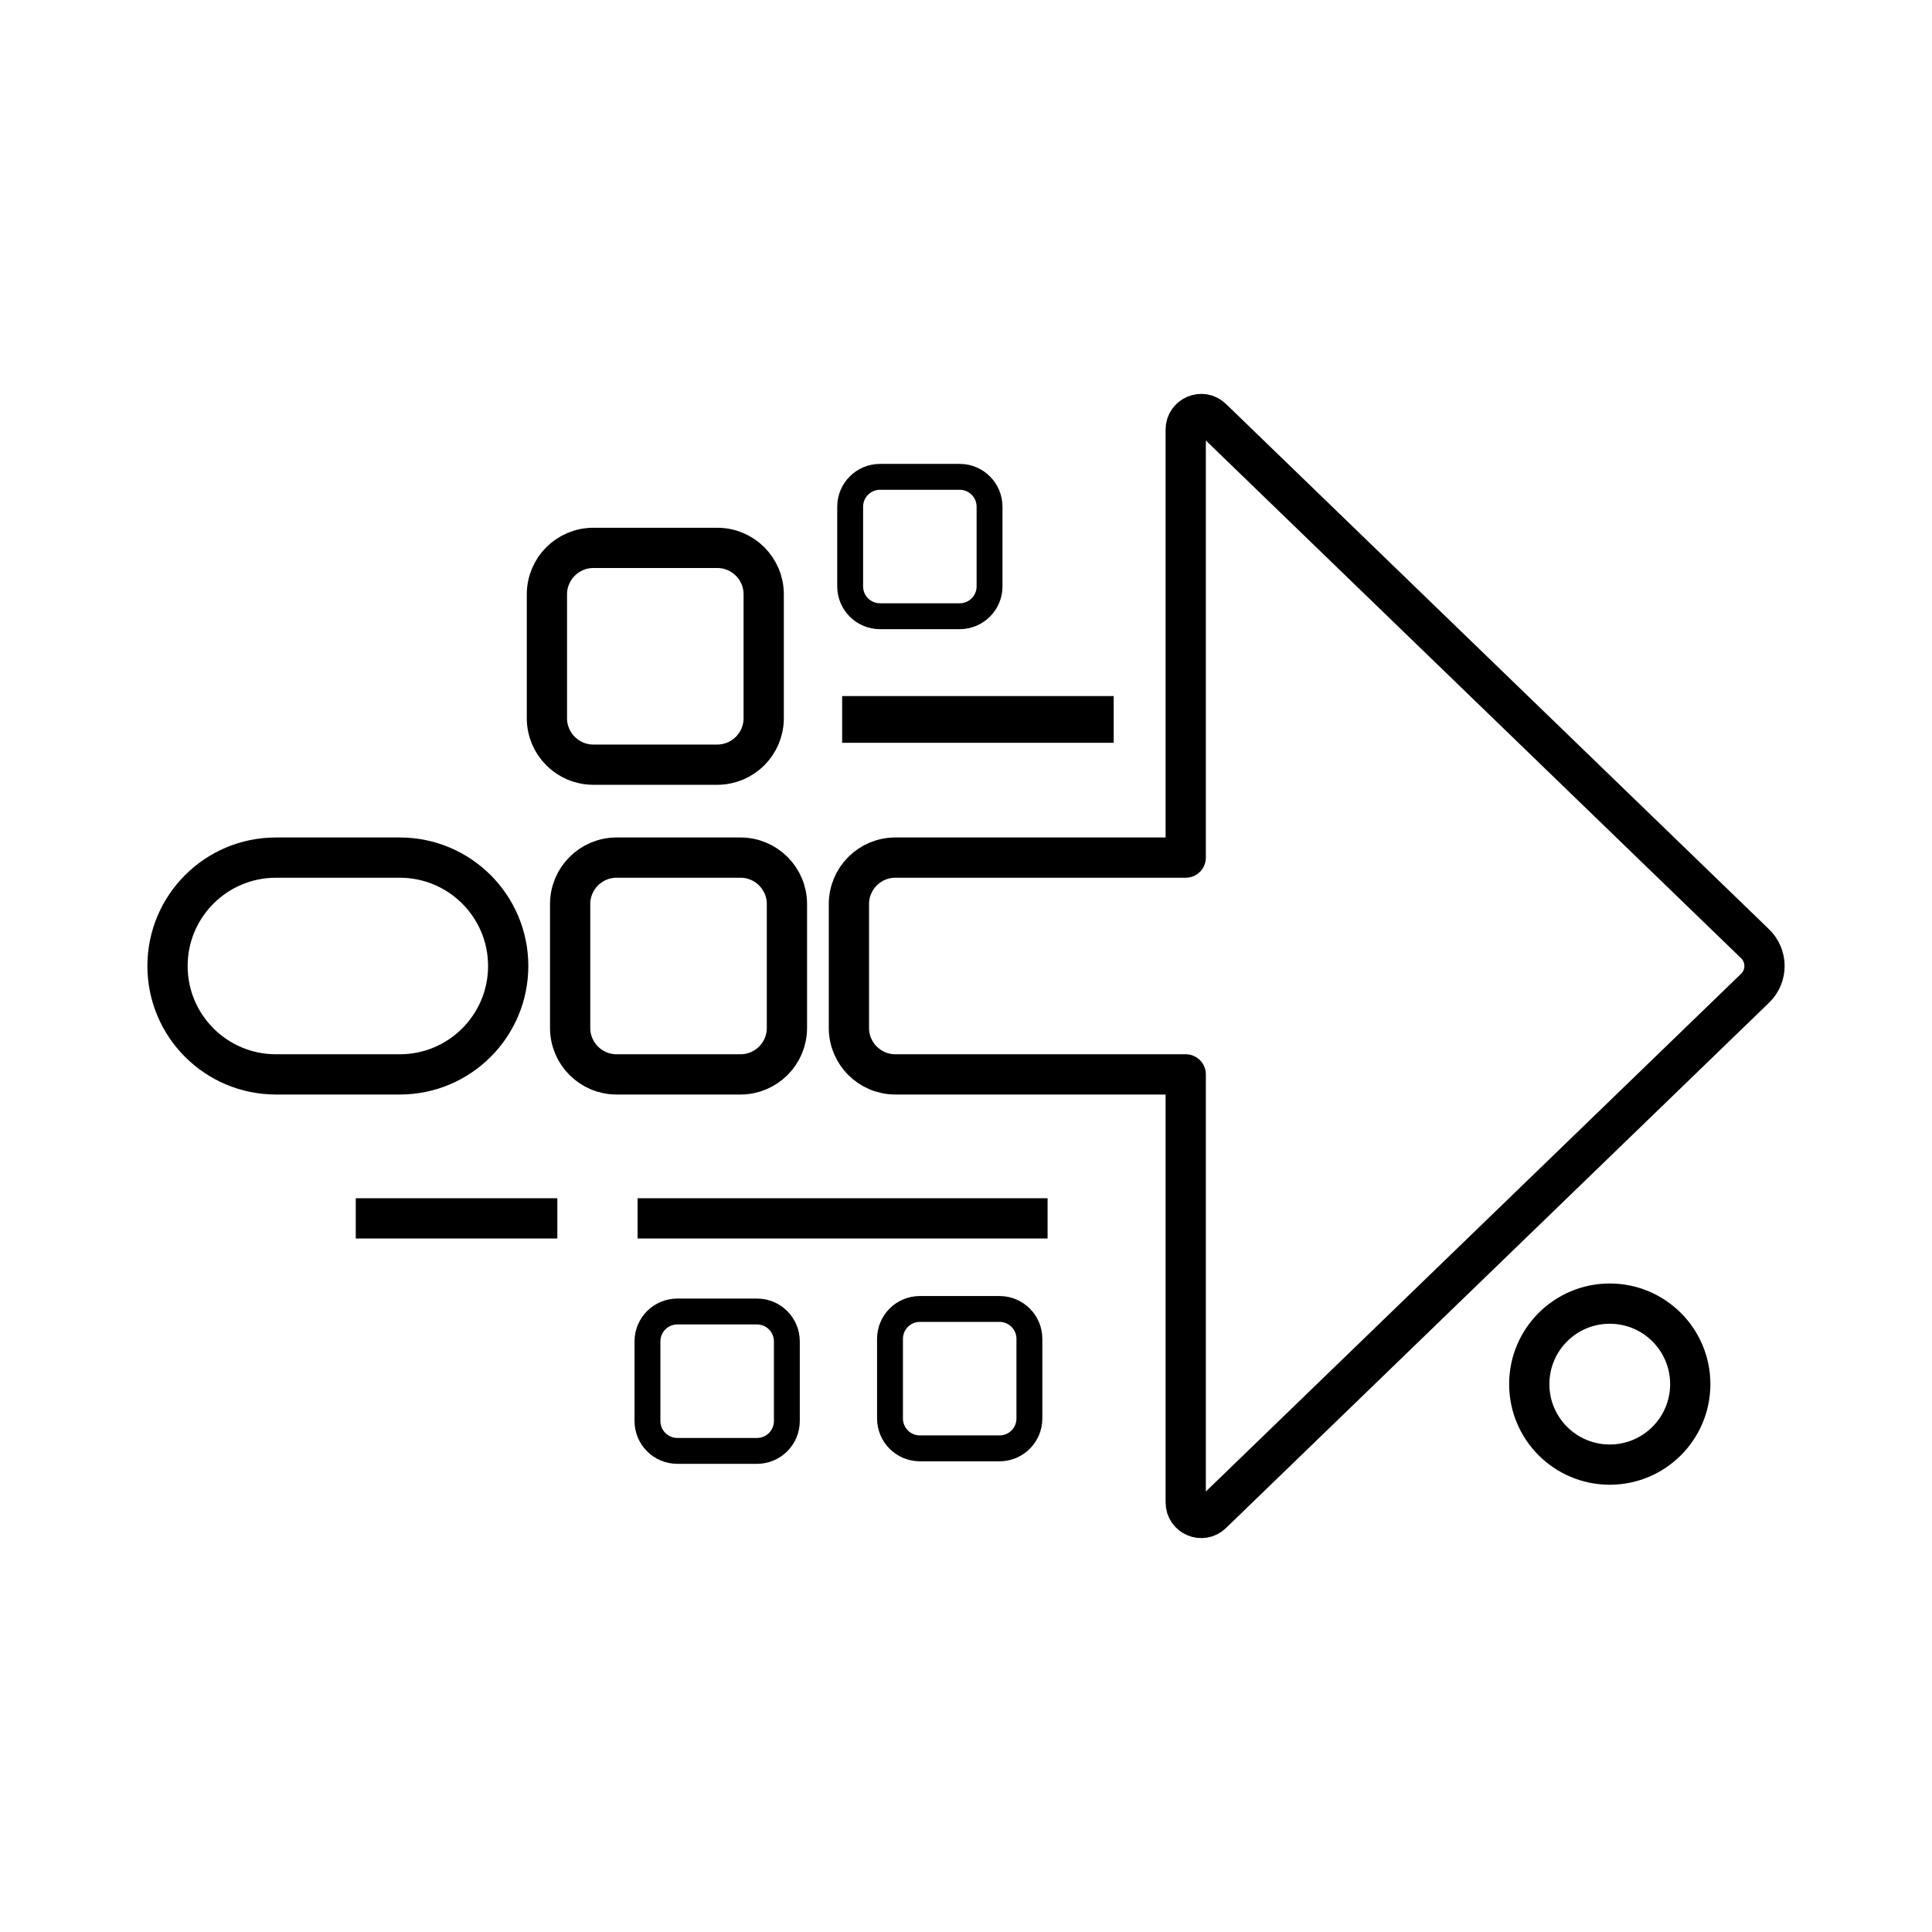 <?xml version="1.0" encoding="UTF-8" standalone="no"?>
<svg
   id="a"
   version="1.1"
   viewBox="0 0 48 48"
   sodipodi:docname="app_list_backup.svg"
   inkscape:version="1.2.2 (b0a8486541, 2022-12-01)"
   xmlns:inkscape="http://www.inkscape.org/namespaces/inkscape"
   xmlns:sodipodi="http://sodipodi.sourceforge.net/DTD/sodipodi-0.dtd"
   xmlns="http://www.w3.org/2000/svg"
   xmlns:svg="http://www.w3.org/2000/svg">
  <sodipodi:namedview
     id="namedview2086"
     pagecolor="#ffffff"
     bordercolor="#666666"
     borderopacity="1.0"
     inkscape:showpageshadow="2"
     inkscape:pageopacity="0.0"
     inkscape:pagecheckerboard="0"
     inkscape:deskcolor="#d1d1d1"
     showgrid="false"
     inkscape:zoom="13.906433"
     inkscape:cx="21.321067"
     inkscape:cy="22.112068"
     inkscape:window-width="2556"
     inkscape:window-height="1542"
     inkscape:window-x="0"
     inkscape:window-y="0"
     inkscape:window-maximized="1"
     inkscape:current-layer="a" />
  <defs
     id="defs2061">
    <style
       id="style2059">.e{fill:none;stroke:#000;stroke-linecap:round;stroke-linejoin:round;}</style>
  </defs>
  <path
     class="e"
     d="m14.165 22.461c0-0.637 0.517-1.154 1.154-1.154h3.078c0.637 0 1.154 0.517 1.154 1.154v3.078c0 0.637-0.517 1.154-1.154 1.154h-3.078c-0.637 0-1.154-0.517-1.154-1.154z"
     id="path2063" />
  <path
     class="e"
     d="m13.588 14.766c0-0.637 0.517-1.154 1.154-1.154h3.078c0.637 0 1.154 0.517 1.154 1.154v3.078c0 0.637-0.517 1.154-1.154 1.154h-3.078c-0.637 0-1.154-0.517-1.154-1.154z"
     id="path2065" />
  <path
     class="e"
     d="m4.162 24c0-1.487 1.206-2.693 2.693-2.693h3.078c1.487 0 2.693 1.206 2.693 2.693s-1.206 2.693-2.693 2.693h-3.078c-1.487 0-2.693-1.206-2.693-2.693z"
     id="path2073" />
  <path
     class="e"
     d="m43.604 24.553c0.313-0.302 0.313-0.804 0-1.106l-13.493-13.052c-0.244-0.236-0.652-0.063-0.652 0.277v10.635h-7.214c-0.637 0-1.154 0.517-1.154 1.154v3.078c0 0.637 0.517 1.154 1.154 1.154h7.214v10.635c0 0.34 0.408 0.513 0.652 0.277z"
     id="path2075" />
  <path
     style="fill:none;stroke:#000000;stroke-width:1px;stroke-linecap:butt;stroke-linejoin:miter;stroke-opacity:1"
     d="M 8.839,30.27 H 13.847"
     id="path2088" />
  <path
     style="fill:none;stroke:#000000;stroke-width:1px;stroke-linecap:butt;stroke-linejoin:miter;stroke-opacity:1"
     d="m 15.841,30.27 10.186,0"
     id="path2090"
     sodipodi:nodetypes="cc" />
  <path
     style="fill:none;stroke:#000000;stroke-width:1.161px;stroke-linecap:butt;stroke-linejoin:miter;stroke-opacity:1"
     d="m 20.923,17.874 h 6.746"
     id="path2092" />
  <path
     class="e"
     d="m 16.086,33.326 c 0,-0.41 0.332,-0.742 0.742,-0.742 h 1.979 c 0.41,0 0.742,0.332 0.742,0.742 v 1.979 c 0,0.41 -0.332,0.742 -0.742,0.742 h -1.979 c -0.41,0 -0.742,-0.332 -0.742,-0.742 z"
     id="path2094"
     style="stroke-width:0.643" />
  <path
     class="e"
     d="m 22.112,33.263 c 0,-0.41 0.332,-0.742 0.742,-0.742 h 1.979 c 0.41,0 0.742,0.332 0.742,0.742 v 1.979 c 0,0.41 -0.332,0.742 -0.742,0.742 h -1.979 c -0.41,0 -0.742,-0.332 -0.742,-0.742 z"
     id="path2096"
     style="stroke-width:0.643" />
  <path
     class="e"
     d="m 21.122,12.589 c 0,-0.41 0.332,-0.742 0.742,-0.742 h 1.979 c 0.41,0 0.742,0.332 0.742,0.742 v 1.979 c 0,0.41 -0.332,0.742 -0.742,0.742 h -1.979 c -0.41,0 -0.742,-0.332 -0.742,-0.742 z"
     id="path2098"
     style="stroke-width:0.643" />
  <circle
     style="fill:none;stroke:#000000;stroke-width:1"
     id="path2710"
     cx="39.994"
     cy="34.388"
     r="2" />
</svg>
